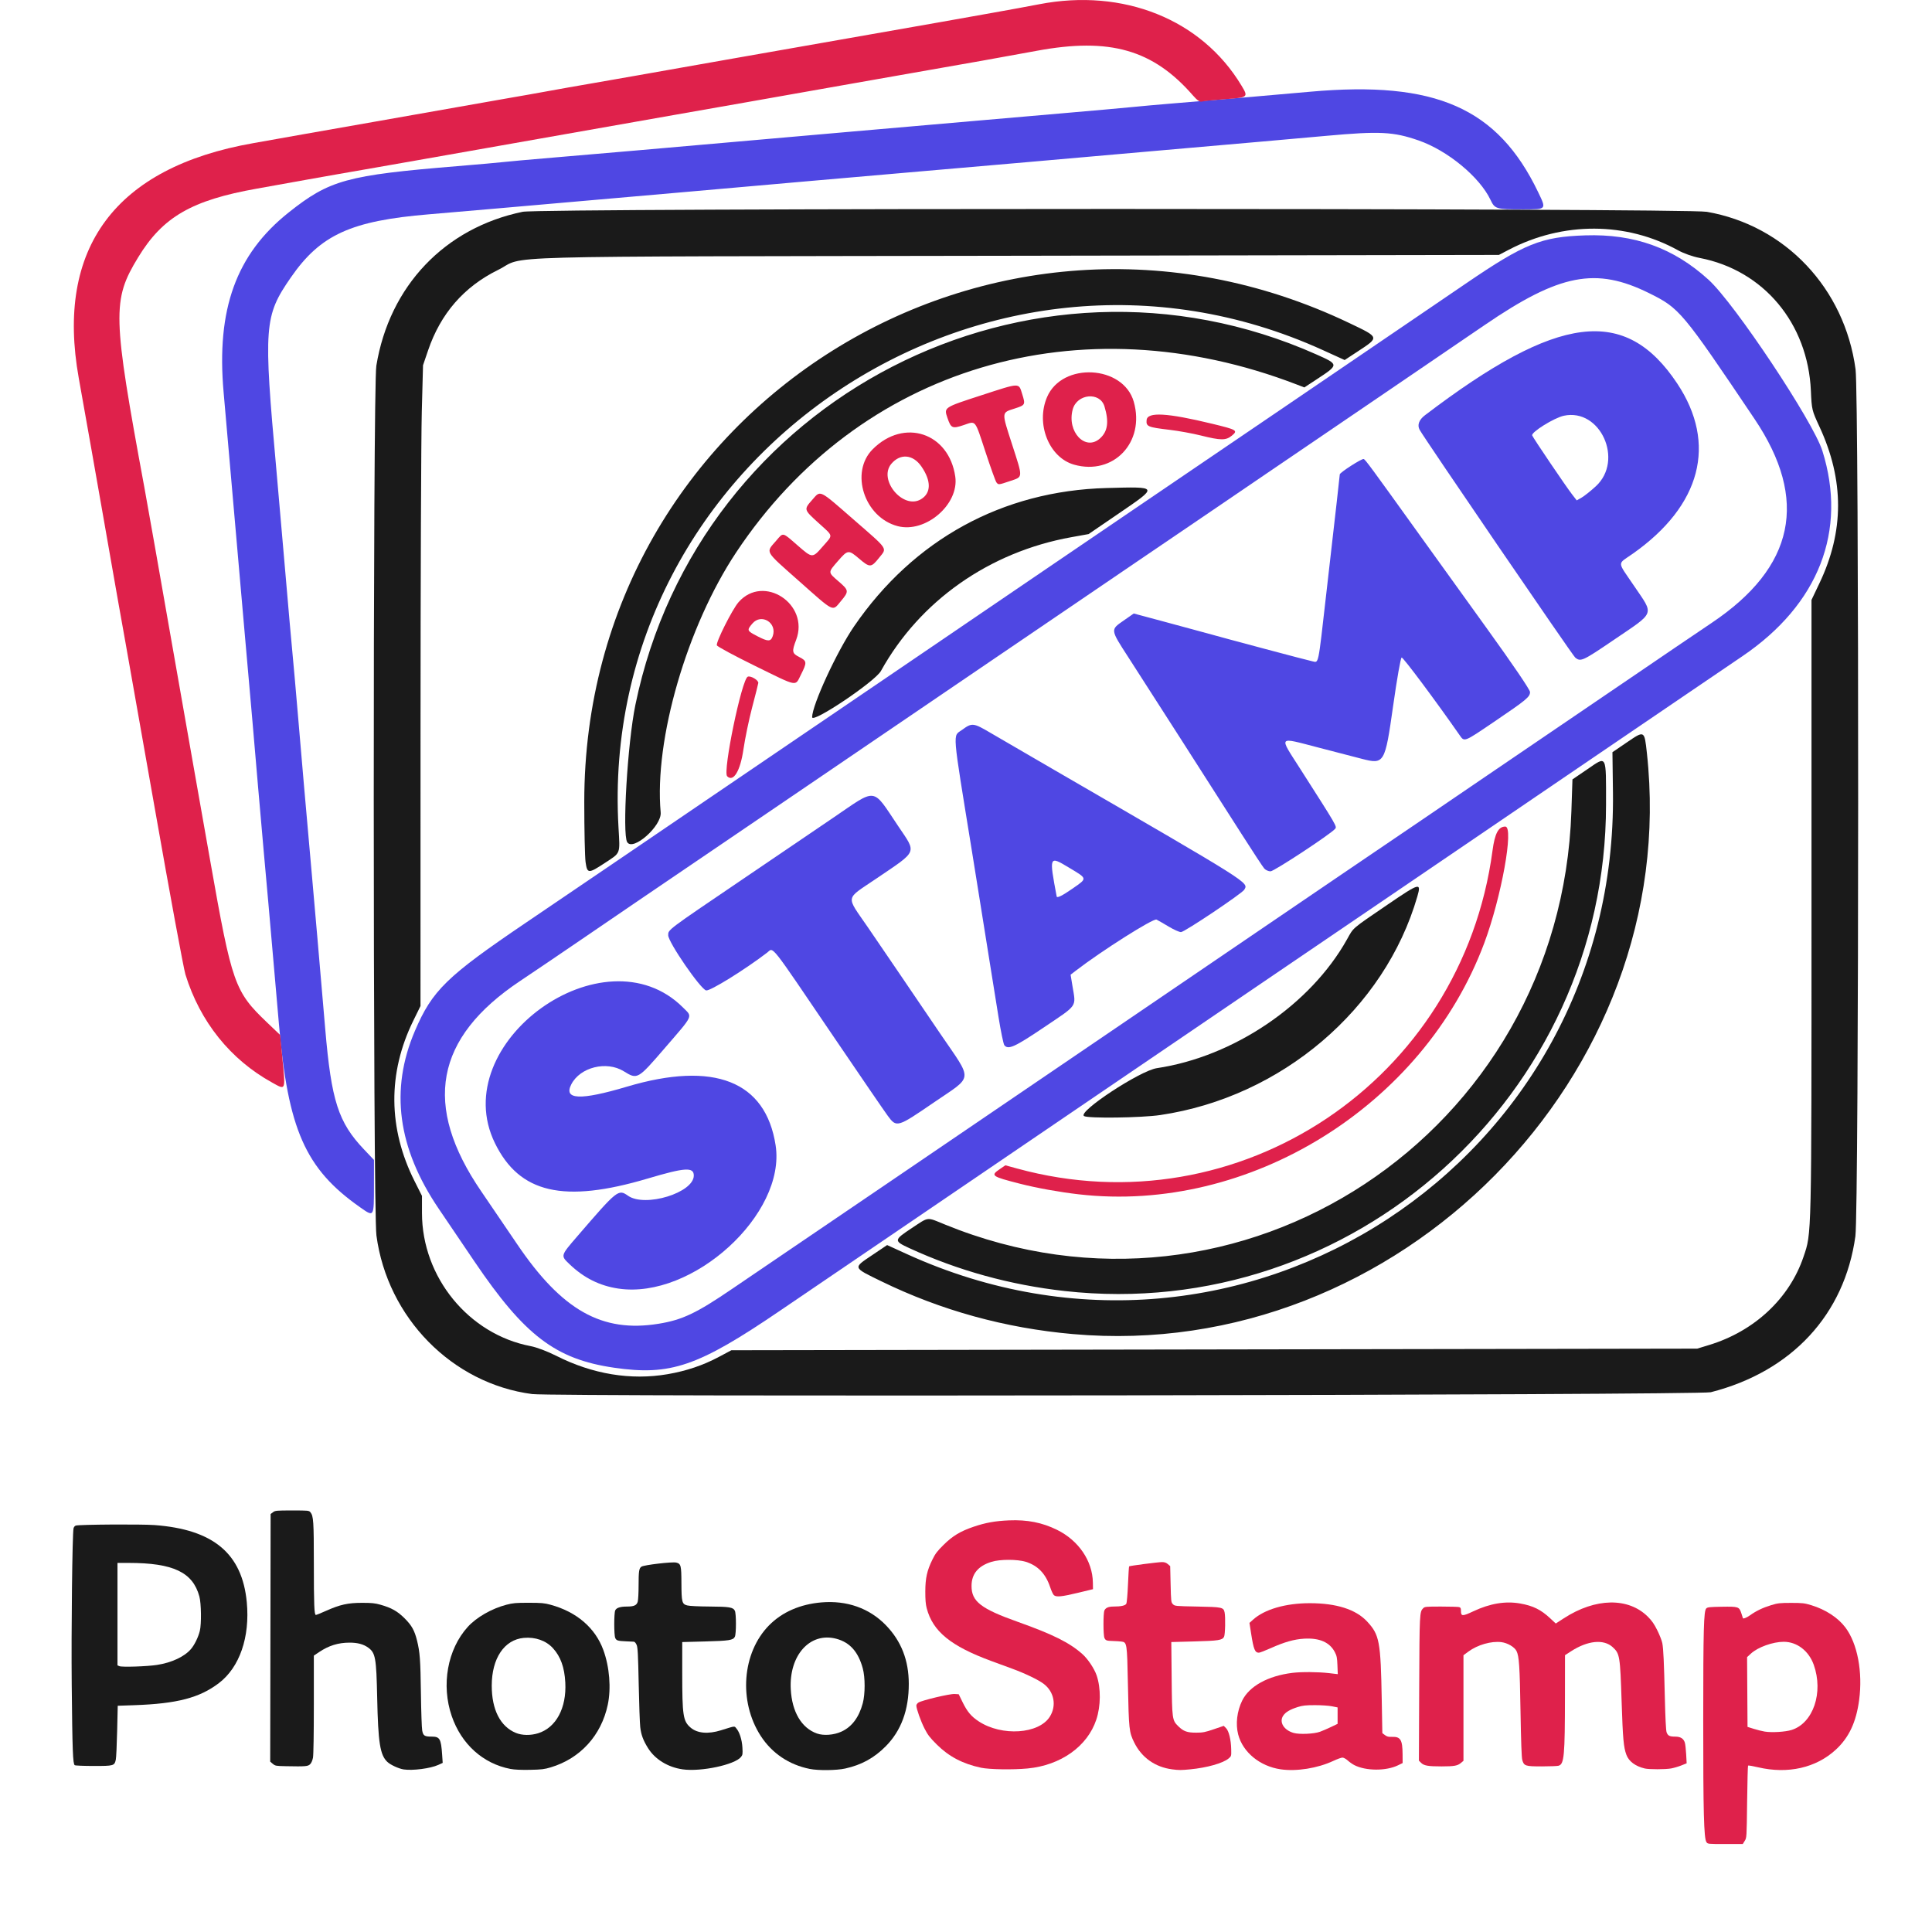 <?xml version="1.0" encoding="UTF-8" standalone="no"?>
<!-- Created with Inkscape (http://www.inkscape.org/) -->

<svg
   width="800px"
   height="800px"
   viewBox="0 0 800 800"
   version="1.1"
   id="SVGRoot"
   sodipodi:docname="Imagotipo vertical 2.svg"
   xml:space="preserve"
   inkscape:version="1.2.2 (732a01da63, 2022-12-09)"
   xmlns:inkscape="http://www.inkscape.org/namespaces/inkscape"
   xmlns:sodipodi="http://sodipodi.sourceforge.net/DTD/sodipodi-0.dtd"
   xmlns="http://www.w3.org/2000/svg"
   xmlns:svg="http://www.w3.org/2000/svg"><sodipodi:namedview
     id="namedview42"
     pagecolor="#505050"
     bordercolor="#eeeeee"
     borderopacity="1"
     inkscape:showpageshadow="0"
     inkscape:pageopacity="0"
     inkscape:pagecheckerboard="0"
     inkscape:deskcolor="#505050"
     inkscape:document-units="px"
     showgrid="false"
     inkscape:zoom="1.0175"
     inkscape:cx="288.94349"
     inkscape:cy="427.51843"
     inkscape:window-width="1920"
     inkscape:window-height="1017"
     inkscape:window-x="-8"
     inkscape:window-y="-8"
     inkscape:window-maximized="1"
     inkscape:current-layer="layer1" /><defs
     id="defs37" /><g
     inkscape:label="Capa 1"
     inkscape:groupmode="layer"
     id="layer1"><g
       id="g449"
       transform="translate(-23.622,-108.148)"><path
         style="fill:#4f47e3;stroke-width:0.662"
         d="m 277.844,674.481 c -24.146,-3.514 -36.984,-13.288 -57.758,-43.972 -4.561,-6.737 -11.22,-16.569 -14.798,-21.85 -17.041,-25.148 -20.27,-49.311 -9.844,-73.669 7.163,-16.736 13.123,-22.543 45.943,-44.769 9.286,-6.289 25.227,-17.108 35.423,-24.044 10.197,-6.935 26.733,-18.183 36.748,-24.994 10.015,-6.812 33.255,-22.611 51.645,-35.111 18.39,-12.499 37.459,-25.466 42.376,-28.814 22.249,-15.152 38.941,-26.513 49.328,-33.572 6.191,-4.207 23.621,-16.06 38.734,-26.34 15.113,-10.28 31.202,-21.213 35.754,-24.296 4.552,-3.083 12.746,-8.65 18.208,-12.371 5.462,-3.721 23.934,-16.29 41.048,-27.931 17.114,-11.641 35.14,-23.91 40.058,-27.264 24.15,-16.471 31.111,-19.275 49.331,-19.875 20.297,-0.668 36.574,5.19 51.064,18.38 10.806,9.837 43.312,58.692 47.124,70.826 10.4,33.108 -1.487,63.613 -33.157,85.085 -5.369,3.64 -17.877,12.139 -27.795,18.887 -9.919,6.748 -30.697,20.878 -46.174,31.402 -15.477,10.523 -30.822,20.968 -34.099,23.21 -3.277,2.243 -18.473,12.579 -33.768,22.971 -15.295,10.391 -32.874,22.34 -39.065,26.552 -6.191,4.212 -14.682,9.984 -18.87,12.826 -18.396,12.485 -109.215,74.265 -138.051,93.909 -3.277,2.233 -10.13,6.894 -15.229,10.358 -20.555,13.966 -26.626,18.094 -45.432,30.884 -33.992,23.12 -45.29,26.995 -68.743,23.582 z m 18.455,-18.189 c 9.896,-1.606 15.658,-4.345 30.682,-14.589 6.273,-4.277 19.599,-13.332 29.614,-20.122 10.015,-6.79 24.316,-16.504 31.782,-21.586 7.465,-5.082 22.003,-14.969 32.307,-21.972 10.303,-7.003 26.613,-18.096 36.243,-24.651 9.63,-6.555 21.241,-14.451 25.8,-17.546 13.978,-9.489 58.207,-39.59 71.51,-48.667 6.919,-4.721 17.863,-12.164 24.32,-16.54 22.478,-15.234 47.277,-32.092 60.762,-41.303 7.465,-5.099 17.856,-12.165 23.091,-15.702 5.235,-3.537 20.877,-14.175 34.761,-23.64 13.884,-9.465 29.713,-20.206 35.175,-23.869 34.454,-23.103 40.32,-50.993 17.773,-84.506 -30.039,-44.648 -31,-45.795 -43.595,-52.04 -22.088,-10.952 -37.095,-8.042 -68.198,13.222 -8.74,5.975 -26.559,18.116 -39.598,26.98 -13.039,8.864 -27.854,18.947 -32.922,22.406 -5.068,3.46 -12.957,8.823 -17.53,11.918 -4.574,3.095 -11.573,7.863 -15.554,10.594 -3.981,2.731 -11.429,7.796 -16.551,11.256 -5.122,3.46 -13.021,8.823 -17.551,11.918 -4.531,3.095 -20.082,13.673 -34.559,23.505 -14.477,9.832 -30.053,20.42 -34.615,23.529 -4.562,3.108 -21.851,14.87 -38.421,26.138 -16.569,11.267 -34.596,23.528 -40.058,27.245 -5.462,3.718 -17.828,12.119 -27.478,18.671 -30.658,20.813 -42.964,29.187 -59.012,40.156 -8.604,5.881 -20.075,13.649 -25.492,17.262 -35.304,23.551 -40.463,51.539 -16.064,87.151 3.419,4.99 10.089,14.799 14.823,21.798 18.555,27.432 35.153,36.782 58.554,32.985 z m -16.596,-14.568 c -7.801,-1.16 -14.296,-4.403 -20.274,-10.123 -3.713,-3.553 -3.749,-3.425 3.276,-11.574 16.635,-19.296 16.961,-19.557 20.955,-16.757 7.071,4.958 27.249,-1.229 27.249,-8.355 0,-3.584 -3.641,-3.35 -19.015,1.22 -34.861,10.362 -53.155,6.138 -63.323,-14.623 -20.318,-41.485 45.261,-88.784 77.876,-56.169 4.008,4.008 4.578,2.735 -7.485,16.718 -11.35,13.157 -11.373,13.17 -17.085,9.655 -7.135,-4.39 -18.016,-1.674 -21.68,5.411 -3.327,6.434 3.678,6.736 23.005,0.99 36.136,-10.742 57.481,-2.329 61.589,24.275 4.402,28.506 -34.418,63.891 -65.089,59.331 z m 111.463,-71.634 c -1.402,-1.912 -11.446,-16.586 -22.321,-32.609 -27.136,-39.983 -24.78,-37.002 -27.556,-34.876 -9.275,7.104 -23.713,16.042 -25.279,15.649 -2.371,-0.595 -15.696,-19.974 -15.696,-22.827 0,-2.367 -0.755,-1.798 30.457,-22.959 12.928,-8.765 29.909,-20.293 37.736,-25.617 18.532,-12.607 16.096,-12.909 27.027,3.351 7.705,11.462 8.329,9.956 -9.002,21.725 -13.148,8.928 -12.758,6.739 -3.579,20.134 4.257,6.212 10.272,15.034 13.367,19.606 3.095,4.572 10.591,15.609 16.657,24.527 13.655,20.075 13.947,17.085 -2.787,28.546 -15.097,10.339 -15.321,10.402 -19.025,5.349 z m 48.34,-29.133 c -0.372,-0.455 -1.466,-5.744 -2.43,-11.753 -0.964,-6.009 -2.614,-16.288 -3.667,-22.843 -1.053,-6.555 -2.841,-17.728 -3.973,-24.829 -1.133,-7.101 -2.638,-16.487 -3.346,-20.857 -8.349,-51.542 -8.013,-47.436 -4.112,-50.298 4.117,-3.02 4.679,-2.963 11.724,1.189 3.293,1.941 15.201,8.869 26.462,15.394 82.288,47.685 80.418,46.507 78.694,49.589 -0.859,1.534 -24.779,17.563 -26.21,17.563 -0.702,0 -2.954,-1.005 -5.005,-2.234 -2.051,-1.229 -4.356,-2.557 -5.123,-2.952 -1.281,-0.659 -22.821,12.982 -33.481,21.203 l -2.105,1.623 0.779,4.715 c 1.461,8.848 2.364,7.532 -11.636,16.968 -12.292,8.285 -14.958,9.495 -16.571,7.522 z m 28.324,-64.927 c 6.142,-4.282 6.202,-3.956 -1.6,-8.641 -8.217,-4.933 -8.224,-4.915 -5.052,11.992 0.139,0.743 2.45,-0.421 6.652,-3.35 z m 79.302,-8.237 c -0.561,-0.637 -4.724,-6.969 -9.252,-14.07 -12.582,-19.732 -39.67,-62.011 -47.016,-73.382 -7.531,-11.657 -7.495,-11.377 -1.959,-15.238 l 4.18,-2.916 11.706,3.137 c 6.438,1.725 13.643,3.676 16.01,4.335 11.189,3.114 44.269,11.923 46.172,12.296 2.787,0.546 2.323,2.771 5.822,-27.882 1.663,-14.567 3.601,-31.55 4.308,-37.741 0.707,-6.191 1.289,-11.477 1.293,-11.747 0.013,-0.774 9.113,-6.626 9.898,-6.365 0.695,0.232 2.797,3.085 22.852,31.023 5.62,7.83 18.269,25.409 28.109,39.065 10.941,15.184 17.9,25.431 17.916,26.379 0.033,2.021 -1.38,3.194 -14.871,12.34 -12.63,8.562 -12.269,8.424 -14.32,5.478 -9.839,-14.131 -23.395,-32.287 -23.965,-32.097 -0.414,0.138 -1.923,8.709 -3.524,20.024 -3.38,23.884 -3.649,24.338 -13,21.918 -2.266,-0.587 -10.378,-2.691 -18.025,-4.675 -16.911,-4.389 -16.321,-5.053 -7.615,8.569 15.616,24.434 15.432,24.118 14.599,25.121 -1.778,2.142 -25.248,17.585 -26.725,17.585 -0.865,0 -2.032,-0.521 -2.593,-1.159 z m 128.726,-87.399 c -1.198,-1.03 -62.612,-90.942 -64.403,-94.288 -1.052,-1.966 -0.258,-4.138 2.198,-6.007 55.16,-41.988 82.999,-45.479 104.504,-13.103 16.554,24.922 9.861,50.509 -18.419,70.414 -6.557,4.615 -6.626,2.777 0.497,13.318 8.366,12.382 9.079,10.521 -8.661,22.584 -12.631,8.589 -13.503,8.982 -15.714,7.081 z m 8.546,-70.878 c 11.729,-10.754 1.895,-32.464 -13.235,-29.22 -4.02,0.862 -13.607,6.834 -13.098,8.16 0.425,1.106 13.95,21.092 16.517,24.405 l 1.926,2.486 2.033,-1.162 c 1.118,-0.639 3.754,-2.74 5.858,-4.67 z m -511.74,298.488 c -22.642,-15.901 -29.817,-32.176 -33.571,-76.15 -0.202,-2.367 -0.956,-11.008 -1.675,-19.201 -0.719,-8.194 -1.904,-21.751 -2.633,-30.126 -0.728,-8.376 -1.624,-18.357 -1.99,-22.181 -0.366,-3.824 -1.41,-15.742 -2.321,-26.485 -0.911,-10.743 -1.946,-22.81 -2.3,-26.816 -0.354,-4.006 -0.955,-10.859 -1.337,-15.229 -0.381,-4.37 -1.144,-13.011 -1.695,-19.201 -0.551,-6.191 -1.725,-19.599 -2.609,-29.795 -3.06,-35.295 -4.901,-56.35 -6.311,-72.171 -3.07,-34.43 5.171,-57.226 26.941,-74.526 16.94,-13.462 24.039,-15.413 69.753,-19.174 8.922,-0.734 17.414,-1.487 18.87,-1.674 1.457,-0.187 11.289,-1.067 21.85,-1.955 10.561,-0.889 26.203,-2.228 34.761,-2.977 31.164,-2.727 75.429,-6.607 86.737,-7.603 6.373,-0.561 18.44,-1.611 26.816,-2.333 8.376,-0.722 20.294,-1.759 26.485,-2.306 6.191,-0.547 21.684,-1.89 34.43,-2.985 12.746,-1.095 26.154,-2.291 29.795,-2.657 3.642,-0.366 10.495,-0.982 15.229,-1.369 12.886,-1.053 15.207,-1.247 23.505,-1.965 4.188,-0.362 9.402,-0.799 11.587,-0.971 2.185,-0.172 12.613,-1.085 23.174,-2.028 51.913,-4.639 77.644,6.704 94.393,41.609 3.465,7.222 3.571,7.102 -6.288,7.102 -11.177,0 -11.647,-0.138 -13.453,-3.942 -4.492,-9.464 -17.758,-20.42 -29.777,-24.592 -10.449,-3.627 -16.085,-3.91 -38.115,-1.917 -8.088,0.732 -19.92,1.785 -26.292,2.341 -17.969,1.567 -32.077,2.801 -48.666,4.254 -16.541,1.449 -21.097,1.85 -48.997,4.306 -10.197,0.898 -32.543,2.836 -49.659,4.307 -17.116,1.471 -36.036,3.119 -42.044,3.662 -13.82,1.249 -20.758,1.86 -48.997,4.317 -12.564,1.093 -29.547,2.578 -37.741,3.3 -25.843,2.277 -60.255,5.265 -69.191,6.007 -32.387,2.69 -45.044,8.471 -57.271,26.157 -11.077,16.024 -11.379,20.051 -5.982,79.726 0.708,7.83 2.346,26.601 3.639,41.713 1.293,15.113 2.648,30.457 3.011,34.099 0.363,3.642 1.403,15.411 2.311,26.154 1.618,19.142 3.006,35.061 5.659,64.888 1.481,16.651 3.079,35.092 5.596,64.556 2.546,29.807 5.407,38.703 16.056,49.923 l 4.138,4.36 -0.01,10.599 c -0.013,13.3 0.111,13.109 -5.811,8.951 z"
         id="path438" /><path
         style="fill:#df214b;stroke-width:0.662"
         d="m 470.321,602.691 c -7.974,-0.916 -17.453,-2.624 -24.34,-4.386 -11.856,-3.032 -12.313,-3.367 -8.319,-6.086 l 2.266,-1.543 4.847,1.328 c 91.941,25.193 184.195,-36.503 196.868,-131.659 0.947,-7.111 2.449,-9.932 5.288,-9.932 3.669,0 -1.615,29.265 -8.714,48.263 -25.201,67.444 -97.323,112.125 -167.897,104.015 z M 136.274,556.397 c -17.257,-9.515 -29.837,-25.204 -35.871,-44.74 -0.745,-2.412 -6.425,-33.194 -12.621,-68.403 -6.196,-35.21 -11.71,-66.401 -12.251,-69.314 -0.542,-2.913 -1.899,-10.511 -3.015,-16.884 -1.117,-6.373 -2.634,-15.014 -3.372,-19.201 -0.738,-4.188 -2.043,-11.637 -2.9,-16.553 -2.402,-13.776 -7.38,-41.925 -10.011,-56.611 -9.653,-53.886 15.128,-87.242 72.264,-97.268 9.468,-1.661 18.854,-3.33 20.857,-3.708 2.003,-0.378 15.56,-2.762 30.126,-5.299 14.567,-2.537 29.762,-5.216 33.768,-5.954 4.006,-0.738 12.497,-2.236 18.87,-3.329 6.373,-1.093 14.716,-2.569 18.539,-3.278 3.824,-0.71 12.315,-2.21 18.87,-3.333 6.555,-1.123 15.047,-2.609 18.87,-3.3 3.824,-0.692 11.422,-2.035 16.884,-2.986 5.462,-0.95 15.593,-2.737 22.512,-3.97 6.919,-1.233 26.435,-4.66 43.369,-7.617 16.934,-2.956 35.705,-6.254 41.713,-7.329 6.009,-1.075 15.99,-2.851 22.181,-3.948 6.191,-1.097 14.682,-2.657 18.87,-3.468 34.856,-6.745 67.259,6.266 83.731,33.621 2.964,4.922 2.901,4.973 -7.029,5.708 -4.495,0.333 -8.698,0.769 -9.339,0.97 -0.808,0.253 -1.925,-0.508 -3.642,-2.481 -16.554,-19.028 -34.437,-24.153 -64.715,-18.544 -6.555,1.214 -16.685,3.051 -22.512,4.083 -26.403,4.673 -34.977,6.182 -52.638,9.261 -10.379,1.81 -20.509,3.599 -22.512,3.976 -2.003,0.377 -12.133,2.169 -22.512,3.981 -10.379,1.812 -23.936,4.195 -30.126,5.294 -13.417,2.382 -45.136,7.976 -56.28,9.926 -4.37,0.765 -15.543,2.737 -24.829,4.384 -9.286,1.647 -20.906,3.695 -25.823,4.551 -4.916,0.857 -12.44,2.177 -16.718,2.935 -4.279,0.758 -11.281,1.978 -15.56,2.711 -4.279,0.734 -10.164,1.776 -13.077,2.317 -2.913,0.541 -12.044,2.18 -20.29,3.644 -27.059,4.802 -39.032,11.725 -49.221,28.46 -10.825,17.781 -10.661,23.714 2.643,95.676 1.113,6.02 6.625,37.247 11.512,65.219 1.813,10.379 5.559,31.682 8.325,47.341 2.765,15.659 6.08,34.43 7.367,41.713 9.004,50.989 10.067,54.014 23.494,66.842 l 5.453,5.21 0.868,8.998 c 1.391,14.418 1.593,13.905 -4.222,10.698 z M 324.725,429.577 c -1.893,-1.893 6.058,-40.278 8.54,-41.231 1.244,-0.477 4.497,1.479 4.352,2.617 -0.06,0.469 -1.195,4.972 -2.523,10.006 -1.328,5.035 -2.964,12.922 -3.636,17.526 -1.307,8.952 -4.162,13.652 -6.732,11.082 z m 11.5,-45.715 c -8.473,-4.154 -15.568,-7.979 -15.768,-8.499 -0.476,-1.241 6.407,-14.933 8.982,-17.865 10.334,-11.77 29.488,0.764 23.847,15.606 -1.85,4.866 -1.718,5.573 1.324,7.125 3.175,1.62 3.227,2.201 0.653,7.302 -2.488,4.929 -0.864,5.242 -19.037,-3.669 z m 7.375,-12.32 c 1.936,-5.506 -4.747,-9.586 -8.465,-5.167 -2.33,2.769 -2.254,2.958 2.093,5.212 4.448,2.306 5.547,2.298 6.372,-0.045 z m 10.839,-22.816 c -14.467,-12.835 -13.779,-11.62 -9.434,-16.666 3.043,-3.534 2.459,-3.658 8.817,1.873 6.267,5.451 6.17,5.448 10.621,0.342 4.204,-4.823 4.389,-3.886 -1.889,-9.582 -6.153,-5.583 -6.145,-5.552 -2.564,-9.621 3.518,-3.997 2.548,-4.463 17.092,8.215 14.694,12.809 13.905,11.623 10.54,15.85 -3.262,4.097 -3.827,4.123 -8.218,0.372 -4.438,-3.792 -4.714,-3.762 -8.805,0.941 -4.195,4.823 -4.201,4.59 0.232,8.417 4.36,3.764 4.4,4.119 0.932,8.262 -3.568,4.261 -2.425,4.816 -17.323,-8.402 z m 40.89,-22.712 c -13.832,-3.617 -19.886,-22.3 -10.325,-31.862 12.982,-12.982 31.557,-6.809 34.178,11.359 1.659,11.501 -12.322,23.519 -23.854,20.503 z m 9.608,-11.113 c 4.284,-2.53 4.369,-7.565 0.231,-13.581 -3.463,-5.035 -8.767,-5.508 -12.465,-1.112 -5.534,6.577 4.854,19.053 12.234,14.693 z m 31.282,-7.008 c -0.36,-0.455 -2.37,-6.042 -4.467,-12.415 -4.573,-13.895 -3.91,-13.06 -8.998,-11.342 -4.805,1.623 -5.337,1.392 -6.82,-2.961 -1.479,-4.342 -1.589,-4.268 14.011,-9.336 16.356,-5.313 15.442,-5.287 16.952,-0.494 1.379,4.376 1.295,4.539 -3.076,5.953 -5.588,1.807 -5.539,1.159 -1.117,14.87 4.565,14.153 4.607,13.333 -0.774,15.151 -4.874,1.646 -4.865,1.645 -5.711,0.574 z m 32.155,-7.339 c -10.381,-2.932 -15.955,-16.905 -11.175,-28.016 6.274,-14.584 31.555,-13.213 35.89,1.946 4.794,16.765 -8.396,30.679 -24.716,26.071 z m 10.738,-10.87 c 3.218,-2.883 3.778,-6.901 1.846,-13.254 -1.877,-6.174 -11.397,-5.258 -13.154,1.266 -2.486,9.233 5.239,17.423 11.307,11.987 z m 41.75,-1.205 c -3.426,-0.857 -9.236,-1.914 -12.911,-2.348 -9.081,-1.073 -9.798,-1.378 -9.539,-4.061 0.331,-3.43 8.459,-2.974 27.023,1.517 10.424,2.522 10.888,2.799 8.276,4.95 -2.461,2.027 -4.55,2.018 -12.849,-0.059 z"
         id="path436" /><path
         style="fill:#1a1a1a;stroke-width:0.662;fill-opacity:1"
         d="m 244.006,685.403 c -33.146,-4.318 -59.968,-31.618 -64.511,-65.663 -1.451,-10.875 -1.492,-351.264 -0.044,-360.123 5.394,-32.986 28.326,-57.114 60.611,-63.774 7.553,-1.558 481.391,-1.549 490.326,0.009 32.474,5.663 57.049,31.682 61.577,65.195 1.485,10.988 1.42,348.256 -0.069,359.01 -4.491,32.443 -26.35,56.019 -59.88,64.584 -4.791,1.224 -478.783,1.963 -488.01,0.761 z m 56.057,-8.232 c 7.725,-1.327 14.666,-3.662 21.142,-7.111 l 5.264,-2.804 199.959,-0.333 199.959,-0.333 4.966,-1.515 c 18.747,-5.718 33.259,-19.293 39.079,-36.553 3.376,-10.014 3.292,-6.325 3.294,-143.76 V 356.563 l 3.274,-6.872 c 10.288,-21.597 10.303,-42.673 0.046,-64.807 -3.161,-6.822 -3.228,-7.102 -3.573,-14.898 -1.239,-27.999 -19.611,-49.952 -46.054,-55.029 -2.874,-0.552 -6.596,-1.869 -8.939,-3.163 -21.483,-11.868 -47.652,-11.956 -70.085,-0.237 l -4.111,2.149 -199.959,0.349 c -225.773,0.394 -202.037,-0.259 -214.526,5.898 -14.064,6.932 -23.73,18.052 -28.904,33.248 l -2.108,6.191 -0.511,19.201 c -0.281,10.561 -0.517,70.259 -0.524,132.663 l -0.013,113.462 -2.971,6.051 c -10.648,21.683 -10.472,44.613 0.509,66.456 l 3.072,6.111 0.005,7.131 c 0.017,26.553 19.331,50.189 45.019,55.093 2.491,0.476 6.953,2.163 10.594,4.007 15.014,7.604 30.871,10.22 46.096,7.604 z m 167.768,-16.614 c -27.984,-2.469 -54.528,-9.787 -79.289,-21.86 -11.921,-5.812 -11.785,-5.432 -3.839,-10.781 l 6.258,-4.212 8.143,3.714 c 138.99,63.388 294.388,-38.245 292.409,-191.241 l -0.214,-16.553 5.999,-4.089 c 7.299,-4.975 7.233,-5.01 8.265,4.42 14.599,133.414 -103.051,252.485 -237.732,240.601 z m -3.311,-17.818 c -22.575,-2.51 -44.243,-8.492 -64.391,-17.777 -6.48,-2.986 -6.435,-3.35 1.026,-8.27 7.293,-4.809 5.983,-4.668 13.78,-1.483 122.165,49.898 254.915,-37.669 259.365,-171.086 l 0.442,-13.242 6.183,-4.213 c 8.18,-5.573 7.722,-6.443 7.72,14.674 -0.013,120.259 -105.04,214.636 -224.125,201.397 z m 7.972,-72.452 c -2.748,-1.738 23.169,-18.789 30.143,-19.831 31.917,-4.768 63.599,-26.228 78.769,-53.356 2.809,-5.024 1.646,-4.029 16.799,-14.373 13.286,-9.07 14.013,-9.272 12.321,-3.412 -13.486,46.707 -56.328,83.146 -106.463,90.55 -7.854,1.16 -29.937,1.455 -31.57,0.422 z M 266.099,465.145 c -0.299,-2.094 -0.544,-13.342 -0.544,-24.995 0,-163.312 168.766,-268.917 316.792,-198.231 12.636,6.034 12.568,5.788 3.286,11.882 l -5.219,3.427 -9.007,-4.099 c -140.283,-63.833 -300.417,44.658 -291.681,197.615 0.649,11.369 1.052,10.338 -5.792,14.831 -6.678,4.385 -7.149,4.359 -7.833,-0.43 z m 17.231,-8.276 c -2.105,-3.406 0.138,-41.048 3.386,-56.831 26.19,-127.265 163.532,-197.903 282.089,-145.084 9.246,4.119 9.248,4.212 0.207,10.148 l -5.288,3.472 -3.087,-1.188 c -89.919,-34.592 -181.224,-7.26 -232.191,69.506 -20.38,30.697 -33.983,77.559 -31.253,107.667 0.505,5.571 -11.459,16.197 -13.861,12.31 z m 76.577,-51.747 c 0,-5.014 10.274,-27.271 17.358,-37.601 24.675,-35.986 61.453,-56.134 104.586,-57.293 21.679,-0.583 21.588,-0.779 4.922,10.604 l -12.401,8.47 -7.12,1.282 c -33.948,6.113 -62.747,26.345 -78.86,55.401 -2.423,4.37 -28.484,21.878 -28.484,19.137 z"
         id="path434" /></g><path
       style="fill:#df214b;fill-opacity:1;fill-rule:evenodd;stroke:none;stroke-width:0.347;stroke-opacity:1"
       d="m 406.195,731.97 c -7.519,-1.596 -13.274,-4.614 -18.261,-9.574 -2.898,-2.883 -3.765,-4.007 -5.089,-6.602 -1.563,-3.062 -3.406,-8.238 -3.406,-9.565 0,-0.368 0.38,-0.918 0.845,-1.223 1.41,-0.924 12.98,-3.677 14.963,-3.561 l 1.739,0.102 1.564,3.207 c 1.972,4.045 3.615,6 6.774,8.063 9.548,6.233 24.82,5.22 29.366,-1.948 2.907,-4.585 1.838,-10.339 -2.536,-13.641 -2.202,-1.663 -7.689,-4.304 -12.929,-6.224 -2.102,-0.77 -6.011,-2.207 -8.687,-3.192 -16.861,-6.21 -24.279,-12.264 -26.81,-21.88 -0.426,-1.618 -0.59,-3.59 -0.578,-6.949 0.02,-5.56 0.706,-8.637 2.945,-13.204 1.188,-2.423 2.017,-3.516 4.616,-6.081 3.778,-3.73 6.966,-5.65 12.493,-7.526 4.887,-1.658 8.92,-2.382 14.631,-2.623 7.541,-0.319 13.724,0.902 19.858,3.924 8.942,4.404 14.705,12.878 14.846,21.829 l 0.043,2.747 -6.255,1.506 c -6.765,1.629 -8.966,1.84 -9.947,0.951 -0.341,-0.309 -1.034,-1.804 -1.54,-3.324 -1.841,-5.528 -5.079,-8.899 -10.049,-10.463 -3.5,-1.101 -10.73,-1.099 -14.258,0.004 -5.536,1.731 -8.238,5.011 -8.238,10 0,6.423 3.862,9.411 19.238,14.882 14.385,5.118 21.299,8.563 26.601,13.253 2.307,2.04 5.015,6.085 5.974,8.921 1.79,5.293 1.726,12.656 -0.159,18.312 -3.682,11.052 -14.718,18.887 -28.444,20.194 -6.106,0.582 -15.837,0.423 -19.311,-0.314 z"
       id="path13094" /><path
       style="fill:#df214b;fill-opacity:1;fill-rule:evenodd;stroke:none;stroke-width:0.347;stroke-opacity:1"
       d="m 530.302,732.637 c -8.596,-1.251 -15.676,-7.056 -17.595,-14.426 -1.126,-4.324 -0.506,-9.614 1.642,-14.001 2.929,-5.983 10.618,-10.246 20.75,-11.505 3.807,-0.473 10.689,-0.425 15.247,0.107 l 3.597,0.42 -0.141,-3.66 c -0.12,-3.114 -0.278,-3.926 -1.061,-5.439 -2.123,-4.102 -6.365,-5.965 -12.736,-5.592 -4.126,0.241 -8.163,1.386 -13.809,3.916 -2.321,1.04 -4.538,1.891 -4.927,1.891 -1.625,0 -2.184,-1.372 -3.189,-7.818 l -0.704,-4.517 1.464,-1.325 c 4.761,-4.307 13.486,-6.842 23.539,-6.84 10.983,0.003 19.003,2.553 23.647,7.518 5.203,5.562 5.692,8.17 6.128,32.676 l 0.242,13.613 1.075,0.807 c 0.86,0.646 1.456,0.793 2.985,0.736 3.464,-0.128 4.287,1.242 4.323,7.194 l 0.022,3.648 -1.911,0.932 c -4.937,2.407 -13.291,2.374 -18.084,-0.071 -0.773,-0.395 -2.004,-1.258 -2.736,-1.918 -0.766,-0.692 -1.696,-1.201 -2.195,-1.201 -0.476,0 -2.197,0.624 -3.825,1.387 -6.453,3.024 -15.209,4.421 -21.748,3.469 z m 16.272,-15.551 c 1.051,-0.384 3.123,-1.279 4.604,-1.989 l 2.693,-1.292 v -3.397 -3.397 l -2.345,-0.474 c -1.307,-0.264 -4.422,-0.47 -7.036,-0.466 -3.869,0.006 -5.117,0.143 -7.123,0.779 -3.211,1.018 -5.011,2.085 -6.012,3.562 -1.792,2.645 0.244,6.012 4.333,7.162 2.421,0.681 8.418,0.412 10.887,-0.489 z"
       id="path13098" /><path
       style="fill:#df214b;fill-opacity:1;fill-rule:evenodd;stroke:none;stroke-width:0.347;stroke-opacity:1"
       d="m 681.04,732.286 c -3.869,-0.919 -6.565,-2.93 -7.582,-5.655 -1.162,-3.111 -1.474,-6.585 -1.976,-21.957 -0.622,-19.047 -0.766,-19.927 -3.7,-22.623 -3.714,-3.412 -10.342,-2.758 -17.234,1.7 l -2.511,1.624 -0.019,16.773 c -0.028,25.159 -0.325,28.365 -2.68,29.011 -0.522,0.143 -3.614,0.263 -6.872,0.266 -6.865,0.006 -7.432,-0.18 -8.125,-2.664 -0.282,-1.012 -0.519,-7.557 -0.728,-20.09 -0.313,-18.831 -0.576,-22.811 -1.654,-25.013 -0.811,-1.658 -3.717,-3.364 -6.274,-3.684 -4.162,-0.52 -9.836,1.103 -13.635,3.899 l -2.059,1.515 v 21.861 21.861 l -1.053,0.886 c -1.395,1.174 -2.795,1.425 -7.982,1.43 -5.568,0.006 -7.332,-0.299 -8.502,-1.469 l -0.919,-0.919 0.126,-29.903 c 0.132,-31.376 0.149,-31.703 1.672,-33.226 0.619,-0.619 1.207,-0.672 7.361,-0.668 3.679,0.003 7.041,0.099 7.471,0.214 0.635,0.17 0.782,0.455 0.782,1.516 0,2.362 0.539,2.385 5.154,0.217 6.894,-3.238 13.231,-4.294 19.343,-3.222 5.364,0.94 8.619,2.547 12.482,6.16 l 2.281,2.134 3.376,-2.187 c 13.069,-8.466 26.692,-8.703 34.788,-0.605 1.662,1.663 2.612,3.039 3.914,5.671 0.945,1.911 1.865,4.278 2.045,5.259 0.456,2.492 0.694,7.652 1.05,22.712 0.196,8.28 0.456,13.445 0.714,14.167 0.519,1.454 1.231,1.817 3.564,1.817 2.222,0 3.484,0.795 4.009,2.525 0.188,0.618 0.431,2.789 0.541,4.824 l 0.2,3.701 -2.178,0.872 c -1.198,0.48 -3.101,1.043 -4.228,1.251 -2.358,0.436 -9.158,0.448 -10.963,0.019 z"
       id="path13100" /><path
       style="fill:#df214b;fill-opacity:1;fill-rule:evenodd;stroke:none;stroke-width:0.347;stroke-opacity:1"
       d="m 706.588,762.755 c -1.049,-1.601 -1.329,-12.327 -1.318,-50.436 0.011,-38.006 0.209,-45.256 1.262,-46.31 0.51,-0.511 1.453,-0.613 6.407,-0.693 6.933,-0.112 7.214,-0.019 8.111,2.7 0.347,1.051 0.636,1.95 0.641,1.998 0.05,0.441 1.554,-0.147 2.964,-1.159 2.535,-1.819 5.296,-3.142 8.756,-4.197 2.734,-0.833 3.607,-0.932 8.269,-0.932 4.683,0 5.528,0.096 8.322,0.947 5.962,1.816 11.086,5.165 14.15,9.249 4.981,6.638 7.218,18.438 5.682,29.976 -1.223,9.192 -4.192,15.535 -9.627,20.568 -8.163,7.56 -19.872,10.227 -32.208,7.336 -2.173,-0.509 -4.047,-0.83 -4.164,-0.713 -0.117,0.117 -0.293,6.887 -0.392,15.044 -0.179,14.782 -0.182,14.836 -0.99,16.134 l -0.81,1.303 h -7.261 c -7.236,0 -7.262,-0.003 -7.795,-0.816 z m 35.266,-46.414 c 8.954,-2.812 13.268,-15.46 9.194,-26.955 -2.056,-5.8 -6.947,-9.556 -12.445,-9.556 -4.488,0 -10.706,2.233 -13.571,4.874 l -1.601,1.476 0.091,14.444 0.091,14.444 2.606,0.818 c 1.433,0.45 3.466,0.957 4.517,1.126 2.965,0.477 8.532,0.141 11.119,-0.672 z"
       id="path13102" /><path
       style="fill:#df214b;fill-opacity:1;fill-rule:evenodd;stroke:none;stroke-width:0.347;stroke-opacity:1"
       d="m 485.412,732.655 c -7.082,-0.914 -12.67,-4.861 -15.757,-11.128 -2.116,-4.296 -2.228,-5.333 -2.61,-24.149 -0.347,-17.083 -0.388,-17.349 -2.701,-17.647 -0.735,-0.095 -2.274,-0.196 -3.421,-0.225 -2.714,-0.068 -3.116,-0.21 -3.596,-1.262 -0.523,-1.148 -0.535,-10.247 -0.014,-11.389 0.504,-1.107 1.689,-1.618 3.752,-1.618 3.126,0 4.896,-0.391 5.316,-1.176 0.22,-0.412 0.523,-3.903 0.694,-8.014 0.167,-4.006 0.378,-7.359 0.469,-7.45 0.241,-0.241 11.886,-1.753 13.6,-1.766 1.05,-0.008 1.73,0.224 2.432,0.827 l 0.975,0.838 0.174,7.492 c 0.167,7.216 0.203,7.522 0.964,8.283 0.774,0.774 0.99,0.795 10.093,0.965 10.34,0.193 10.878,0.31 11.307,2.452 0.401,2.005 0.24,9.132 -0.227,10.057 -0.719,1.423 -2.273,1.666 -12.383,1.936 l -9.468,0.253 0.147,14.976 c 0.167,17.085 0.213,17.41 2.771,19.915 2.144,2.099 3.661,2.638 7.406,2.633 2.749,-0.004 3.651,-0.179 7.268,-1.412 l 4.129,-1.407 0.941,0.941 c 1.175,1.175 2.059,4.8 2.144,8.791 0.06,2.812 0.054,2.831 -1.109,3.802 -2.314,1.932 -8.937,3.802 -15.816,4.467 -3.858,0.373 -4.693,0.374 -7.478,0.015 z"
       id="path13096" /><path
       style="fill:#1a1a1a;fill-opacity:1;fill-rule:evenodd;stroke:none;stroke-width:0.347;stroke-opacity:1"
       d="m 30.945,730.928 c -0.77,-0.487 -0.98,-6.076 -1.245,-33.203 -0.221,-22.576 0.24,-62.478 0.75,-64.859 0.114,-0.533 0.514,-1.023 0.945,-1.158 1.445,-0.452 26.989,-0.621 32.518,-0.215 24.411,1.792 36.372,11.779 38.277,31.959 1.361,14.418 -2.963,26.948 -11.556,33.488 -8.02,6.103 -17.329,8.53 -35.071,9.143 l -6.81,0.235 -0.243,10.471 c -0.134,5.759 -0.384,11.096 -0.557,11.861 -0.572,2.529 -0.844,2.607 -9.161,2.601 -4.04,-0.003 -7.571,-0.148 -7.847,-0.323 z M 65.008,689.41 c 6.068,-0.932 11.346,-3.399 14.069,-6.576 1.468,-1.712 3.01,-4.874 3.668,-7.521 0.707,-2.844 0.596,-11.367 -0.186,-14.246 C 79.829,651.018 71.722,647.174 53.25,647.169 l -4.604,-0.001 v 21.207 21.207 l 0.782,0.341 c 1.07,0.467 11.416,0.126 15.58,-0.513 z"
       id="path13909" /><path
       style="fill:#1a1a1a;fill-opacity:1;fill-rule:evenodd;stroke:none;stroke-width:0.347;stroke-opacity:1"
       d="m 167.134,732.683 c -2.003,-0.304 -5.449,-1.892 -6.721,-3.097 -3.044,-2.885 -3.835,-7.867 -4.23,-26.649 -0.346,-16.456 -0.716,-18.514 -3.709,-20.683 -1.967,-1.425 -4.402,-2.078 -7.728,-2.072 -4.7,0.009 -8.614,1.223 -12.62,3.916 l -2.172,1.46 v 20.196 c 0,12.291 -0.139,20.928 -0.355,22.067 -0.217,1.146 -0.672,2.188 -1.174,2.69 -0.916,0.916 -1.841,0.993 -9.998,0.832 -4.17,-0.082 -4.46,-0.135 -5.474,-0.987 l -1.07,-0.901 0.088,-51.27 0.088,-51.27 0.981,-0.732 c 0.921,-0.688 1.404,-0.732 7.935,-0.732 6.803,0 6.969,0.017 7.591,0.786 1.236,1.525 1.387,3.818 1.39,21.035 0.003,17.473 0.16,21.439 0.853,21.439 0.224,0 2.117,-0.763 4.206,-1.697 5.795,-2.588 9.053,-3.312 14.918,-3.312 4.012,-3.5e-4 5.352,0.138 7.644,0.789 4.534,1.287 6.991,2.672 9.931,5.596 2.973,2.958 4.129,5.019 5.172,9.222 1.196,4.822 1.429,7.985 1.614,21.891 0.099,7.453 0.34,14.381 0.534,15.395 0.411,2.142 0.972,2.5 3.921,2.5 3.362,0 3.879,0.89 4.326,7.439 l 0.235,3.443 -1.806,0.827 c -3.246,1.486 -10.612,2.45 -14.37,1.88 z"
       id="path13911" /><path
       style="fill:#1a1a1a;fill-opacity:1;fill-rule:evenodd;stroke:none;stroke-width:0.347;stroke-opacity:1"
       d="m 211.412,732.488 c -11.381,-2.175 -20.358,-10.247 -24.364,-21.906 -4.417,-12.858 -1.768,-27.623 6.62,-36.892 3.609,-3.988 9.922,-7.612 16.031,-9.203 2.709,-0.705 3.941,-0.814 9.208,-0.809 5.252,0.004 6.482,0.114 9.027,0.805 10.805,2.934 18.538,9.559 21.896,18.759 2.571,7.044 3.278,15.834 1.827,22.69 -2.681,12.662 -11.38,22.214 -23.569,25.877 -2.695,0.81 -3.825,0.946 -8.659,1.04 -3.663,0.071 -6.398,-0.052 -8.017,-0.361 z m 11.39,-14.777 c 7.461,-2.304 11.841,-10.474 11.276,-21.028 -0.336,-6.272 -1.945,-10.735 -5.123,-14.213 -2.862,-3.131 -7.309,-4.7 -12.062,-4.257 -8.101,0.756 -13.274,8.479 -13.274,19.814 0,9.925 3.56,16.89 9.982,19.531 2.581,1.061 6.071,1.119 9.201,0.152 z"
       id="path13913" /><path
       style="fill:#1a1a1a;fill-opacity:1;fill-rule:evenodd;stroke:none;stroke-width:0.347;stroke-opacity:1"
       d="m 282.669,732.649 c -6.078,-0.858 -11.43,-4.14 -14.329,-8.786 -2.012,-3.225 -2.862,-5.511 -3.229,-8.687 -0.182,-1.571 -0.467,-9.581 -0.635,-17.798 -0.252,-12.35 -0.4,-15.167 -0.854,-16.244 -0.328,-0.778 -0.802,-1.32 -1.175,-1.344 -0.344,-0.023 -1.79,-0.092 -3.213,-0.153 -3.434,-0.148 -3.995,-0.321 -4.476,-1.377 -0.542,-1.19 -0.546,-10.253 -0.004,-11.441 0.482,-1.059 2.071,-1.576 4.844,-1.579 2.934,-0.003 4.05,-0.51 4.473,-2.031 0.194,-0.699 0.354,-3.637 0.355,-6.527 0.002,-6.13 0.178,-7.299 1.196,-7.966 1.089,-0.713 12.787,-2.083 14.388,-1.684 1.95,0.485 2.126,1.176 2.154,8.477 0.03,7.928 0.232,8.699 2.418,9.267 0.931,0.242 4.658,0.426 9.208,0.454 8.27,0.051 9.768,0.301 10.497,1.746 0.599,1.188 0.599,9.585 -6.9e-4,10.772 -0.723,1.43 -2.288,1.676 -12.368,1.942 l -9.421,0.248 0.003,12.717 c 0.004,17.816 0.344,20.035 3.474,22.715 2.754,2.358 7.23,2.76 12.506,1.123 6.204,-1.924 5.532,-1.841 6.432,-0.795 1.32,1.534 2.316,4.681 2.506,7.916 0.156,2.653 0.097,3.05 -0.578,3.9 -2.567,3.232 -16.574,6.209 -24.17,5.137 z"
       id="path13915" /><path
       style="fill:#1a1a1a;fill-opacity:1;fill-rule:evenodd;stroke:none;stroke-width:0.347;stroke-opacity:1"
       d="m 335.311,732.475 c -8.59,-1.723 -15.666,-6.486 -20.316,-13.674 -9.25,-14.299 -7.729,-34.449 3.456,-45.789 5.406,-5.481 12.853,-8.741 21.69,-9.494 10.527,-0.897 19.854,2.402 26.669,9.433 6.384,6.587 9.489,14.527 9.499,24.294 0.011,10.834 -3.157,19.414 -9.551,25.86 -4.806,4.846 -10.033,7.712 -16.785,9.205 -3.587,0.793 -11.107,0.878 -14.661,0.165 z m 13.16,-15.47 c 4.289,-1.977 7.228,-5.908 8.793,-11.76 1.009,-3.774 1.01,-10.635 0.002,-14.368 -1.86,-6.886 -5.353,-10.808 -10.958,-12.3 -10.864,-2.893 -19.625,6.804 -18.871,20.885 0.503,9.381 4.428,16.043 10.8,18.327 2.802,1.005 7.061,0.678 10.234,-0.784 z"
       id="path13917" /></g></svg>
